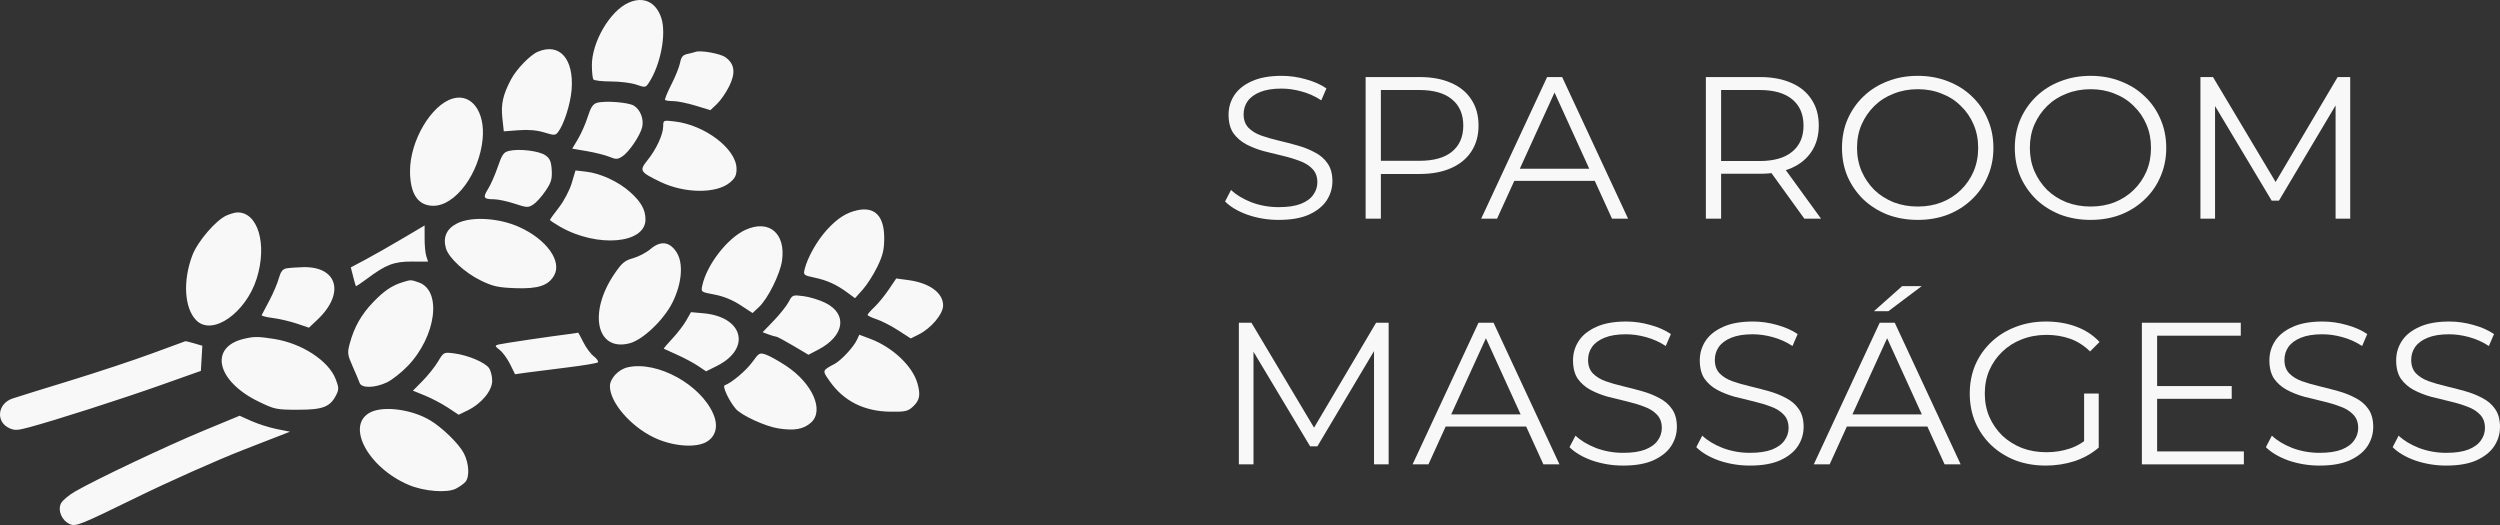 <svg width="200" height="42" viewBox="0 0 200 42" fill="none" xmlns="http://www.w3.org/2000/svg">
<rect x="0" y="0" width="200" height="42" fill="#333333" stroke="none"/>
<path fill-rule="evenodd" clip-rule="evenodd" d="M50.278 0.219C48.78 0.895 47.331 3.389 47.35 5.258C47.355 5.765 47.407 6.256 47.466 6.349C47.524 6.441 48.156 6.517 48.871 6.517C49.586 6.517 50.502 6.631 50.905 6.771C51.608 7.015 51.65 7.009 51.896 6.64C52.845 5.215 53.329 2.701 52.9 1.424C52.471 0.147 51.462 -0.316 50.278 0.219ZM43.019 4.142C42.408 4.404 41.31 5.539 40.882 6.352C40.237 7.577 40.068 8.326 40.187 9.428L40.304 10.507L41.484 10.418C42.277 10.358 42.951 10.416 43.539 10.596C44.346 10.843 44.431 10.841 44.645 10.566C45.114 9.965 45.64 8.317 45.73 7.171C45.922 4.699 44.757 3.397 43.019 4.142ZM55.636 4.151C55.538 4.188 55.247 4.263 54.989 4.319C54.626 4.397 54.495 4.555 54.406 5.024C54.342 5.356 54.026 6.142 53.704 6.77C53.382 7.399 53.159 7.952 53.207 8C53.256 8.048 53.554 8.088 53.87 8.088C54.185 8.088 54.981 8.25 55.638 8.45L56.832 8.812L57.35 8.324C57.636 8.056 58.077 7.419 58.331 6.909C58.868 5.831 58.776 5.109 58.033 4.578C57.62 4.283 56.036 4.001 55.636 4.151ZM36.221 7.883C34.499 8.385 32.802 11.261 32.802 13.676C32.802 15.512 33.439 16.463 34.67 16.463C36.44 16.463 38.349 13.875 38.611 11.119C38.819 8.935 37.719 7.447 36.221 7.883ZM47.752 8.228C47.433 8.323 47.255 8.595 47.019 9.347C46.846 9.893 46.497 10.689 46.242 11.115L45.779 11.892L46.963 12.094C47.613 12.205 48.417 12.408 48.749 12.544C49.279 12.761 49.403 12.758 49.778 12.517C50.323 12.167 51.225 10.834 51.377 10.156C51.519 9.519 51.226 8.769 50.709 8.452C50.269 8.183 48.38 8.039 47.752 8.228ZM53.055 10.114C53.05 10.764 52.498 11.953 51.797 12.821C51.127 13.652 51.189 13.756 52.831 14.55C54.755 15.48 57.298 15.507 58.385 14.609C58.808 14.259 58.923 14.024 58.923 13.508C58.923 11.922 56.407 9.999 53.961 9.714C53.061 9.61 53.059 9.61 53.055 10.114ZM40.731 12.069C40.291 12.172 40.165 12.349 39.821 13.353C39.601 13.994 39.253 14.787 39.046 15.115C38.61 15.809 38.682 15.94 39.5 15.94C39.829 15.94 40.577 16.098 41.161 16.292C42.148 16.618 42.255 16.623 42.66 16.363C42.9 16.208 43.343 15.717 43.643 15.271C44.099 14.595 44.181 14.319 44.138 13.604C44.096 12.925 43.993 12.681 43.641 12.428C43.153 12.076 41.545 11.878 40.731 12.069ZM45.735 14.658C45.564 15.228 45.114 16.084 44.713 16.598C44.319 17.104 43.996 17.552 43.996 17.594C43.996 17.636 44.359 17.879 44.803 18.134C47.762 19.837 51.638 19.511 51.638 17.559C51.638 16.77 51.279 16.135 50.382 15.34C49.461 14.523 48.032 13.864 46.898 13.735L46.04 13.637L45.735 14.658ZM68.608 16.815C67.705 17.007 67.001 17.458 66.151 18.386C65.359 19.251 64.595 20.608 64.367 21.553C64.26 21.995 64.301 22.029 65.152 22.208C66.169 22.422 66.912 22.76 67.794 23.409L68.402 23.856L69.017 23.17C69.355 22.793 69.879 21.973 70.182 21.349C70.626 20.436 70.734 19.989 70.737 19.051C70.742 17.303 69.996 16.519 68.608 16.815ZM18.139 17.23C17.289 17.593 15.816 19.305 15.39 20.422C14.609 22.473 14.748 24.688 15.719 25.641C16.999 26.898 19.67 25.035 20.537 22.28C21.398 19.54 20.636 16.956 18.977 16.994C18.811 16.998 18.433 17.104 18.139 17.23ZM36.578 17.867C35.731 18.291 35.42 18.973 35.672 19.857C35.89 20.624 37.183 21.82 38.47 22.443C39.442 22.914 39.841 23.002 41.224 23.054C43.038 23.122 43.872 22.849 44.33 22.037C44.976 20.893 43.721 19.148 41.546 18.165C39.916 17.429 37.717 17.297 36.578 17.867ZM32.18 19.095C31.202 19.674 29.877 20.428 29.234 20.77L28.064 21.391L28.249 22.112C28.35 22.508 28.448 22.858 28.467 22.888C28.486 22.919 28.882 22.659 29.346 22.311C30.87 21.169 31.512 20.921 32.945 20.925L34.243 20.928L34.101 20.484C34.023 20.24 33.963 19.589 33.969 19.037C33.974 18.486 33.974 18.036 33.968 18.038C33.962 18.04 33.157 18.515 32.18 19.095ZM59.634 18.389C58.199 19.042 56.545 21.174 56.184 22.836C56.07 23.361 56.072 23.362 57.161 23.566C57.868 23.697 58.596 23.994 59.229 24.406L60.206 25.043L60.728 24.552C61.439 23.882 62.413 21.915 62.563 20.845C62.869 18.66 61.521 17.53 59.634 18.389ZM52.022 19.937C51.696 20.214 51.076 20.537 50.644 20.656C49.978 20.839 49.751 21.03 49.151 21.913C47.033 25.027 47.727 28.162 50.378 27.461C51.432 27.183 53.096 25.598 53.79 24.215C54.573 22.653 54.695 20.999 54.092 20.128C53.527 19.311 52.835 19.247 52.022 19.937ZM22.899 21.472C22.609 21.527 22.449 21.742 22.303 22.273C22.194 22.672 21.853 23.472 21.546 24.05C21.239 24.628 20.963 25.151 20.934 25.211C20.904 25.272 21.304 25.374 21.821 25.439C22.338 25.503 23.201 25.705 23.739 25.886L24.716 26.215L25.398 25.571C27.613 23.477 27.017 21.304 24.245 21.373C23.723 21.386 23.116 21.431 22.899 21.472ZM71.098 23.166C70.768 23.655 70.252 24.285 69.952 24.567C69.653 24.849 69.407 25.131 69.407 25.193C69.407 25.256 69.73 25.412 70.123 25.539C70.517 25.667 71.294 26.065 71.85 26.424L72.861 27.076L73.501 26.756C74.497 26.257 75.449 25.123 75.449 24.436C75.449 23.425 74.359 22.633 72.657 22.406L71.699 22.278L71.098 23.166ZM32.267 22.559C31.377 22.826 30.735 23.254 29.858 24.168C28.904 25.162 28.334 26.169 27.98 27.483C27.779 28.23 27.798 28.377 28.215 29.316C28.464 29.877 28.716 30.474 28.774 30.642C28.923 31.067 30.002 31.042 30.949 30.592C31.359 30.397 32.109 29.808 32.614 29.284C34.897 26.913 35.379 23.236 33.491 22.59C32.861 22.374 32.886 22.375 32.267 22.559ZM63.092 24.155C62.925 24.472 62.388 25.147 61.9 25.654L61.011 26.577L61.489 26.755C61.752 26.853 62.027 26.933 62.1 26.933C62.173 26.933 62.783 27.259 63.455 27.657L64.677 28.381L65.452 27.977C67.562 26.878 67.833 25.125 66.03 24.228C65.569 23.999 64.787 23.758 64.294 23.694C63.412 23.579 63.391 23.587 63.092 24.155ZM54.894 25.648C54.681 26.02 54.182 26.67 53.783 27.094C53.385 27.517 53.079 27.879 53.104 27.896C53.128 27.914 53.601 28.129 54.154 28.374C54.708 28.619 55.459 29.019 55.824 29.263L56.488 29.706L57.339 29.282C60.123 27.896 59.479 25.347 56.273 25.062L55.28 24.973L54.894 25.648ZM45.685 26.703C44.122 26.895 40.133 27.486 39.859 27.566C39.575 27.649 39.588 27.694 39.977 27.995C40.216 28.18 40.59 28.693 40.808 29.135L41.204 29.938L42.111 29.811C42.611 29.741 44.072 29.556 45.359 29.399C46.646 29.243 47.758 29.057 47.83 28.986C47.901 28.916 47.755 28.7 47.504 28.506C47.254 28.312 46.874 27.801 46.662 27.369C46.449 26.938 46.262 26.596 46.246 26.611C46.231 26.625 45.978 26.666 45.685 26.703ZM68.557 27.183C68.285 27.768 67.298 28.83 66.76 29.117C65.761 29.65 65.768 29.628 66.369 30.486C67.488 32.083 69.119 32.907 71.213 32.935C72.416 32.952 72.628 32.905 73.025 32.539C73.578 32.031 73.662 31.598 73.393 30.66C72.994 29.27 71.394 27.767 69.603 27.099L68.745 26.778L68.557 27.183ZM19.523 27.103C16.696 27.763 17.323 30.493 20.676 32.121C21.977 32.753 22.105 32.779 23.849 32.779C25.852 32.779 26.419 32.555 26.911 31.569C27.117 31.155 27.109 30.982 26.853 30.323C26.284 28.86 24.156 27.47 21.947 27.118C20.666 26.914 20.343 26.912 19.523 27.103ZM12.189 28.266C10.771 28.792 7.813 29.774 5.614 30.448C3.415 31.121 1.336 31.768 0.994 31.884C-0.192 32.286 -0.358 33.724 0.721 34.24C1.154 34.447 1.371 34.441 2.308 34.19C4.395 33.63 9.64 31.951 12.841 30.816L16.069 29.672L16.187 27.66L15.544 27.471C15.191 27.367 14.871 27.288 14.834 27.296C14.796 27.303 13.606 27.74 12.189 28.266ZM35.042 28.924C34.793 29.341 34.239 30.037 33.811 30.469L33.034 31.254L34.003 31.648C34.536 31.866 35.36 32.299 35.833 32.612L36.693 33.18L37.406 32.834C38.514 32.296 39.376 31.257 39.376 30.462C39.376 30.1 39.26 29.64 39.117 29.44C38.792 28.984 37.415 28.407 36.325 28.27C35.496 28.166 35.494 28.167 35.042 28.924ZM60.198 28.949C59.704 29.638 58.514 30.642 57.979 30.822C57.765 30.893 58.335 32.103 58.871 32.717C59.325 33.236 61.21 34.103 62.252 34.27C63.542 34.477 64.291 34.343 64.892 33.797C65.953 32.83 64.996 30.663 62.892 29.27C62.295 28.875 61.569 28.471 61.276 28.37C60.772 28.198 60.717 28.228 60.198 28.949ZM50.219 29.383C49.471 29.553 48.794 30.274 48.794 30.902C48.794 32.183 50.426 34.087 52.301 34.993C53.792 35.714 55.695 35.864 56.559 35.329C57.278 34.884 57.469 34.07 57.074 33.141C56.062 30.762 52.574 28.85 50.219 29.383ZM29.663 32.972C27.607 33.968 29.405 37.406 32.713 38.8C33.922 39.31 35.759 39.454 36.466 39.095C36.762 38.945 37.108 38.698 37.237 38.546C37.582 38.138 37.52 37.056 37.107 36.261C36.712 35.5 35.387 34.206 34.401 33.619C32.954 32.757 30.733 32.454 29.663 32.972ZM16.257 34.465C13.292 35.694 7.71 38.337 6.006 39.32C5.489 39.618 4.978 40.051 4.871 40.283C4.601 40.864 4.965 41.676 5.613 41.94C6.08 42.13 6.451 41.98 10.902 39.803C13.534 38.515 17.379 36.803 19.444 35.998L23.2 34.536L22.13 34.322C21.541 34.204 20.634 33.916 20.115 33.682L19.17 33.258L16.257 34.465Z" fill="#F8F8F8"/>
<path d="M102.291 17.592C101.433 17.592 100.609 17.457 99.818 17.187C99.038 16.907 98.434 16.55 98.005 16.119L98.483 15.196C98.89 15.585 99.433 15.914 100.115 16.184C100.807 16.443 101.532 16.572 102.291 16.572C103.016 16.572 103.604 16.486 104.054 16.313C104.516 16.13 104.851 15.887 105.06 15.585C105.279 15.283 105.389 14.948 105.389 14.581C105.389 14.139 105.257 13.783 104.994 13.513C104.741 13.243 104.406 13.033 103.988 12.882C103.571 12.72 103.109 12.579 102.604 12.461C102.098 12.342 101.593 12.218 101.087 12.088C100.582 11.948 100.115 11.765 99.686 11.538C99.269 11.312 98.928 11.015 98.664 10.648C98.412 10.27 98.285 9.779 98.285 9.175C98.285 8.614 98.434 8.101 98.73 7.637C99.038 7.163 99.505 6.785 100.131 6.504C100.758 6.213 101.56 6.067 102.538 6.067C103.186 6.067 103.829 6.159 104.466 6.342C105.104 6.515 105.653 6.758 106.115 7.071L105.702 8.026C105.208 7.702 104.681 7.465 104.12 7.314C103.571 7.163 103.038 7.087 102.521 7.087C101.829 7.087 101.258 7.179 100.807 7.362C100.357 7.546 100.021 7.794 99.802 8.107C99.593 8.409 99.489 8.754 99.489 9.143C99.489 9.585 99.615 9.941 99.868 10.211C100.131 10.481 100.472 10.691 100.89 10.842C101.318 10.993 101.785 11.128 102.291 11.247C102.796 11.366 103.296 11.495 103.79 11.635C104.296 11.776 104.757 11.959 105.175 12.186C105.604 12.401 105.944 12.693 106.197 13.06C106.461 13.427 106.593 13.907 106.593 14.5C106.593 15.051 106.439 15.563 106.131 16.038C105.823 16.502 105.351 16.88 104.714 17.171C104.087 17.451 103.28 17.592 102.291 17.592Z" fill="#F8F8F8"/>
<path d="M109.25 17.495V6.164H113.569C114.547 6.164 115.387 6.321 116.09 6.634C116.794 6.936 117.332 7.378 117.706 7.961C118.09 8.533 118.283 9.229 118.283 10.049C118.283 10.848 118.09 11.538 117.706 12.121C117.332 12.693 116.794 13.135 116.09 13.448C115.387 13.761 114.547 13.918 113.569 13.918H109.926L110.47 13.351V17.495H109.25ZM110.47 13.448L109.926 12.865H113.536C114.689 12.865 115.563 12.623 116.156 12.137C116.761 11.641 117.063 10.945 117.063 10.049C117.063 9.143 116.761 8.441 116.156 7.945C115.563 7.449 114.689 7.2 113.536 7.2H109.926L110.47 6.634V13.448Z" fill="#F8F8F8"/>
<path d="M118.494 17.495L123.769 6.164H124.972L130.247 17.495H128.961L124.115 6.86H124.61L119.764 17.495H118.494ZM120.571 14.468L120.934 13.497H127.642L128.005 14.468H120.571Z" fill="#F8F8F8"/>
<path d="M136.469 17.495V6.164H140.788C141.766 6.164 142.606 6.321 143.309 6.634C144.013 6.936 144.551 7.378 144.925 7.961C145.309 8.533 145.502 9.229 145.502 10.049C145.502 10.848 145.309 11.538 144.925 12.121C144.551 12.693 144.013 13.135 143.309 13.448C142.606 13.75 141.766 13.901 140.788 13.901H137.145L137.689 13.351V17.495H136.469ZM144.348 17.495L141.381 13.383H142.7L145.683 17.495H144.348ZM137.689 13.448L137.145 12.882H140.755C141.908 12.882 142.782 12.633 143.375 12.137C143.98 11.641 144.282 10.945 144.282 10.049C144.282 9.143 143.98 8.441 143.375 7.945C142.782 7.449 141.908 7.2 140.755 7.2H137.145L137.689 6.634V13.448Z" fill="#F8F8F8"/>
<path d="M153.424 17.592C152.556 17.592 151.748 17.451 151.001 17.171C150.265 16.88 149.622 16.475 149.073 15.957C148.534 15.428 148.111 14.819 147.804 14.128C147.507 13.427 147.359 12.66 147.359 11.829C147.359 10.999 147.507 10.238 147.804 9.547C148.111 8.846 148.534 8.236 149.073 7.718C149.622 7.19 150.265 6.785 151.001 6.504C151.737 6.213 152.545 6.067 153.424 6.067C154.292 6.067 155.094 6.213 155.831 6.504C156.567 6.785 157.204 7.184 157.743 7.702C158.292 8.22 158.715 8.83 159.012 9.531C159.32 10.232 159.473 10.999 159.473 11.829C159.473 12.66 159.32 13.427 159.012 14.128C158.715 14.829 158.292 15.439 157.743 15.957C157.204 16.475 156.567 16.88 155.831 17.171C155.094 17.451 154.292 17.592 153.424 17.592ZM153.424 16.523C154.116 16.523 154.754 16.41 155.336 16.184C155.93 15.946 156.441 15.617 156.869 15.196C157.309 14.765 157.649 14.268 157.891 13.707C158.133 13.135 158.254 12.509 158.254 11.829C158.254 11.15 158.133 10.529 157.891 9.968C157.649 9.396 157.309 8.9 156.869 8.479C156.441 8.047 155.93 7.718 155.336 7.492C154.754 7.254 154.116 7.136 153.424 7.136C152.732 7.136 152.089 7.254 151.496 7.492C150.902 7.718 150.386 8.047 149.946 8.479C149.518 8.9 149.177 9.396 148.924 9.968C148.683 10.529 148.562 11.15 148.562 11.829C148.562 12.499 148.683 13.119 148.924 13.691C149.177 14.263 149.518 14.765 149.946 15.196C150.386 15.617 150.902 15.946 151.496 16.184C152.089 16.41 152.732 16.523 153.424 16.523Z" fill="#F8F8F8"/>
<path d="M167.251 17.592C166.383 17.592 165.575 17.451 164.828 17.171C164.092 16.88 163.449 16.475 162.9 15.957C162.361 15.428 161.938 14.819 161.63 14.128C161.334 13.427 161.185 12.66 161.185 11.829C161.185 10.999 161.334 10.238 161.63 9.547C161.938 8.846 162.361 8.236 162.9 7.718C163.449 7.19 164.092 6.785 164.828 6.504C165.564 6.213 166.372 6.067 167.251 6.067C168.119 6.067 168.921 6.213 169.657 6.504C170.394 6.785 171.031 7.184 171.569 7.702C172.119 8.22 172.542 8.83 172.839 9.531C173.146 10.232 173.3 10.999 173.3 11.829C173.3 12.66 173.146 13.427 172.839 14.128C172.542 14.829 172.119 15.439 171.569 15.957C171.031 16.475 170.394 16.88 169.657 17.171C168.921 17.451 168.119 17.592 167.251 17.592ZM167.251 16.523C167.943 16.523 168.581 16.41 169.163 16.184C169.756 15.946 170.267 15.617 170.696 15.196C171.135 14.765 171.476 14.268 171.718 13.707C171.96 13.135 172.08 12.509 172.08 11.829C172.08 11.15 171.96 10.529 171.718 9.968C171.476 9.396 171.135 8.9 170.696 8.479C170.267 8.047 169.756 7.718 169.163 7.492C168.581 7.254 167.943 7.136 167.251 7.136C166.559 7.136 165.916 7.254 165.323 7.492C164.729 7.718 164.213 8.047 163.773 8.479C163.345 8.9 163.004 9.396 162.751 9.968C162.509 10.529 162.389 11.15 162.389 11.829C162.389 12.499 162.509 13.119 162.751 13.691C163.004 14.263 163.345 14.765 163.773 15.196C164.213 15.617 164.729 15.946 165.323 16.184C165.916 16.41 166.559 16.523 167.251 16.523Z" fill="#F8F8F8"/>
<path d="M176.034 17.495V6.164H177.04L182.314 15.002H181.787L187.012 6.164H188.017V17.495H186.847V7.961H187.127L182.314 16.054H181.737L176.891 7.961H177.204V17.495H176.034Z" fill="#F8F8F8"/>
<path d="M99.109 37.149V25.819H100.115L105.389 34.657H104.862L110.087 25.819H111.092V37.149H109.922V27.616H110.202L105.389 35.709H104.812L99.966 27.616H100.28V37.149H99.109Z" fill="#F8F8F8"/>
<path d="M113.006 37.149L118.28 25.819H119.483L124.758 37.149H123.472L118.626 26.515H119.121L114.275 37.149H113.006ZM115.082 34.122L115.445 33.151H122.154L122.516 34.122H115.082Z" fill="#F8F8F8"/>
<path d="M129.848 37.246C128.99 37.246 128.166 37.111 127.375 36.842C126.595 36.561 125.991 36.205 125.562 35.773L126.04 34.851C126.447 35.239 126.991 35.568 127.672 35.838C128.364 36.097 129.089 36.227 129.848 36.227C130.573 36.227 131.161 36.14 131.611 35.968C132.073 35.784 132.408 35.541 132.617 35.239C132.836 34.937 132.946 34.603 132.946 34.236C132.946 33.793 132.814 33.437 132.551 33.167C132.298 32.898 131.963 32.687 131.545 32.536C131.128 32.374 130.666 32.234 130.161 32.115C129.655 31.997 129.15 31.873 128.644 31.743C128.139 31.603 127.672 31.419 127.243 31.193C126.826 30.966 126.485 30.669 126.221 30.302C125.969 29.925 125.842 29.434 125.842 28.83C125.842 28.268 125.991 27.756 126.287 27.292C126.595 26.817 127.062 26.439 127.688 26.159C128.315 25.867 129.117 25.722 130.095 25.722C130.743 25.722 131.386 25.814 132.023 25.997C132.661 26.17 133.21 26.412 133.672 26.725L133.26 27.68C132.765 27.357 132.238 27.119 131.677 26.968C131.128 26.817 130.595 26.742 130.078 26.742C129.386 26.742 128.815 26.833 128.364 27.017C127.914 27.2 127.578 27.448 127.359 27.761C127.15 28.063 127.046 28.409 127.046 28.797C127.046 29.24 127.172 29.596 127.425 29.866C127.688 30.135 128.029 30.346 128.447 30.497C128.875 30.648 129.342 30.783 129.848 30.901C130.353 31.02 130.853 31.15 131.348 31.29C131.853 31.43 132.315 31.614 132.732 31.84C133.161 32.056 133.501 32.347 133.754 32.714C134.018 33.081 134.15 33.561 134.15 34.155C134.15 34.705 133.996 35.218 133.688 35.693C133.38 36.157 132.908 36.534 132.271 36.825C131.644 37.106 130.837 37.246 129.848 37.246Z" fill="#F8F8F8"/>
<path d="M139.988 37.246C139.131 37.246 138.307 37.111 137.516 36.842C136.736 36.561 136.131 36.205 135.703 35.773L136.181 34.851C136.587 35.239 137.131 35.568 137.813 35.838C138.505 36.097 139.23 36.227 139.988 36.227C140.714 36.227 141.301 36.14 141.752 35.968C142.214 35.784 142.549 35.541 142.757 35.239C142.977 34.937 143.087 34.603 143.087 34.236C143.087 33.793 142.955 33.437 142.692 33.167C142.439 32.898 142.104 32.687 141.686 32.536C141.268 32.374 140.807 32.234 140.302 32.115C139.796 31.997 139.291 31.873 138.785 31.743C138.28 31.603 137.813 31.419 137.384 31.193C136.967 30.966 136.626 30.669 136.362 30.302C136.109 29.925 135.983 29.434 135.983 28.83C135.983 28.268 136.131 27.756 136.428 27.292C136.736 26.817 137.203 26.439 137.829 26.159C138.455 25.867 139.258 25.722 140.236 25.722C140.884 25.722 141.527 25.814 142.164 25.997C142.801 26.17 143.351 26.412 143.812 26.725L143.4 27.68C142.906 27.357 142.378 27.119 141.818 26.968C141.268 26.817 140.736 26.742 140.219 26.742C139.527 26.742 138.955 26.833 138.505 27.017C138.054 27.2 137.719 27.448 137.499 27.761C137.291 28.063 137.186 28.409 137.186 28.797C137.186 29.24 137.313 29.596 137.565 29.866C137.829 30.135 138.17 30.346 138.587 30.497C139.016 30.648 139.483 30.783 139.988 30.901C140.494 31.02 140.994 31.15 141.488 31.29C141.994 31.43 142.455 31.614 142.873 31.84C143.301 32.056 143.642 32.347 143.895 32.714C144.158 33.081 144.29 33.561 144.29 34.155C144.29 34.705 144.136 35.218 143.829 35.693C143.521 36.157 143.049 36.534 142.411 36.825C141.785 37.106 140.977 37.246 139.988 37.246Z" fill="#F8F8F8"/>
<path d="M145.102 37.149L150.376 25.819H151.58L156.854 37.149H155.568L150.722 26.515H151.217L146.371 37.149H145.102ZM147.179 34.122L147.541 33.151H154.25L154.612 34.122H147.179ZM149.915 24.896L152.173 22.889H153.739L151.069 24.896H149.915Z" fill="#F8F8F8"/>
<path d="M163.662 37.246C162.783 37.246 161.97 37.106 161.222 36.825C160.486 36.534 159.843 36.13 159.294 35.611C158.756 35.094 158.332 34.484 158.025 33.782C157.728 33.081 157.58 32.315 157.58 31.484C157.58 30.653 157.728 29.887 158.025 29.186C158.332 28.484 158.761 27.875 159.31 27.357C159.86 26.839 160.503 26.439 161.239 26.159C161.986 25.867 162.799 25.722 163.678 25.722C164.557 25.722 165.36 25.857 166.085 26.127C166.821 26.396 167.447 26.806 167.964 27.357L167.206 28.117C166.722 27.643 166.189 27.303 165.607 27.098C165.024 26.893 164.398 26.79 163.728 26.79C163.014 26.79 162.354 26.909 161.75 27.146C161.157 27.373 160.635 27.702 160.184 28.134C159.745 28.554 159.398 29.051 159.146 29.623C158.904 30.184 158.783 30.804 158.783 31.484C158.783 32.153 158.904 32.774 159.146 33.346C159.398 33.917 159.745 34.419 160.184 34.851C160.635 35.272 161.157 35.601 161.75 35.838C162.354 36.065 163.008 36.178 163.711 36.178C164.371 36.178 164.992 36.081 165.574 35.887C166.167 35.693 166.711 35.363 167.206 34.899L167.898 35.806C167.349 36.281 166.706 36.642 165.969 36.89C165.233 37.128 164.464 37.246 163.662 37.246ZM166.728 35.66V31.484H167.898V35.806L166.728 35.66Z" fill="#F8F8F8"/>
<path d="M172.438 30.885H178.537V31.905H172.438V30.885ZM172.57 36.113H179.509V37.149H171.35V25.819H179.262V26.855H172.57V36.113Z" fill="#F8F8F8"/>
<path d="M185.557 37.246C184.7 37.246 183.876 37.111 183.085 36.842C182.305 36.561 181.7 36.205 181.272 35.773L181.75 34.851C182.156 35.239 182.7 35.568 183.382 35.838C184.074 36.097 184.799 36.227 185.557 36.227C186.283 36.227 186.87 36.14 187.321 35.968C187.782 35.784 188.118 35.541 188.326 35.239C188.546 34.937 188.656 34.603 188.656 34.236C188.656 33.793 188.524 33.437 188.26 33.167C188.008 32.898 187.673 32.687 187.255 32.536C186.837 32.374 186.376 32.234 185.87 32.115C185.365 31.997 184.859 31.873 184.354 31.743C183.849 31.603 183.382 31.419 182.953 31.193C182.535 30.966 182.195 30.669 181.931 30.302C181.678 29.925 181.552 29.434 181.552 28.83C181.552 28.268 181.7 27.756 181.997 27.292C182.305 26.817 182.772 26.439 183.398 26.159C184.024 25.867 184.827 25.722 185.805 25.722C186.453 25.722 187.096 25.814 187.733 25.997C188.37 26.17 188.92 26.412 189.381 26.725L188.969 27.68C188.475 27.357 187.947 27.119 187.387 26.968C186.837 26.817 186.304 26.742 185.788 26.742C185.096 26.742 184.524 26.833 184.074 27.017C183.623 27.2 183.288 27.448 183.068 27.761C182.86 28.063 182.755 28.409 182.755 28.797C182.755 29.24 182.882 29.596 183.134 29.866C183.398 30.135 183.739 30.346 184.156 30.497C184.585 30.648 185.052 30.783 185.557 30.901C186.063 31.02 186.563 31.15 187.057 31.29C187.563 31.43 188.024 31.614 188.442 31.84C188.87 32.056 189.211 32.347 189.464 32.714C189.727 33.081 189.859 33.561 189.859 34.155C189.859 34.705 189.705 35.218 189.398 35.693C189.09 36.157 188.618 36.534 187.98 36.825C187.354 37.106 186.546 37.246 185.557 37.246Z" fill="#F8F8F8"/>
<path d="M195.698 37.246C194.841 37.246 194.017 37.111 193.226 36.842C192.445 36.561 191.841 36.205 191.413 35.773L191.89 34.851C192.297 35.239 192.841 35.568 193.522 35.838C194.215 36.097 194.94 36.227 195.698 36.227C196.423 36.227 197.011 36.14 197.462 35.968C197.923 35.784 198.258 35.541 198.467 35.239C198.687 34.937 198.797 34.603 198.797 34.236C198.797 33.793 198.665 33.437 198.401 33.167C198.148 32.898 197.813 32.687 197.396 32.536C196.978 32.374 196.517 32.234 196.011 32.115C195.506 31.997 195 31.873 194.495 31.743C193.989 31.603 193.522 31.419 193.094 31.193C192.676 30.966 192.336 30.669 192.072 30.302C191.819 29.925 191.693 29.434 191.693 28.83C191.693 28.268 191.841 27.756 192.138 27.292C192.445 26.817 192.912 26.439 193.539 26.159C194.165 25.867 194.967 25.722 195.945 25.722C196.594 25.722 197.236 25.814 197.874 25.997C198.511 26.17 199.06 26.412 199.522 26.725L199.11 27.68C198.615 27.357 198.088 27.119 197.528 26.968C196.978 26.817 196.445 26.742 195.929 26.742C195.236 26.742 194.665 26.833 194.215 27.017C193.764 27.2 193.429 27.448 193.209 27.761C193 28.063 192.896 28.409 192.896 28.797C192.896 29.24 193.022 29.596 193.275 29.866C193.539 30.135 193.879 30.346 194.297 30.497C194.726 30.648 195.193 30.783 195.698 30.901C196.203 31.02 196.703 31.15 197.198 31.29C197.703 31.43 198.165 31.614 198.582 31.84C199.011 32.056 199.352 32.347 199.604 32.714C199.868 33.081 200 33.561 200 34.155C200 34.705 199.846 35.218 199.538 35.693C199.231 36.157 198.758 36.534 198.121 36.825C197.495 37.106 196.687 37.246 195.698 37.246Z" fill="#F8F8F8"/>
</svg>
